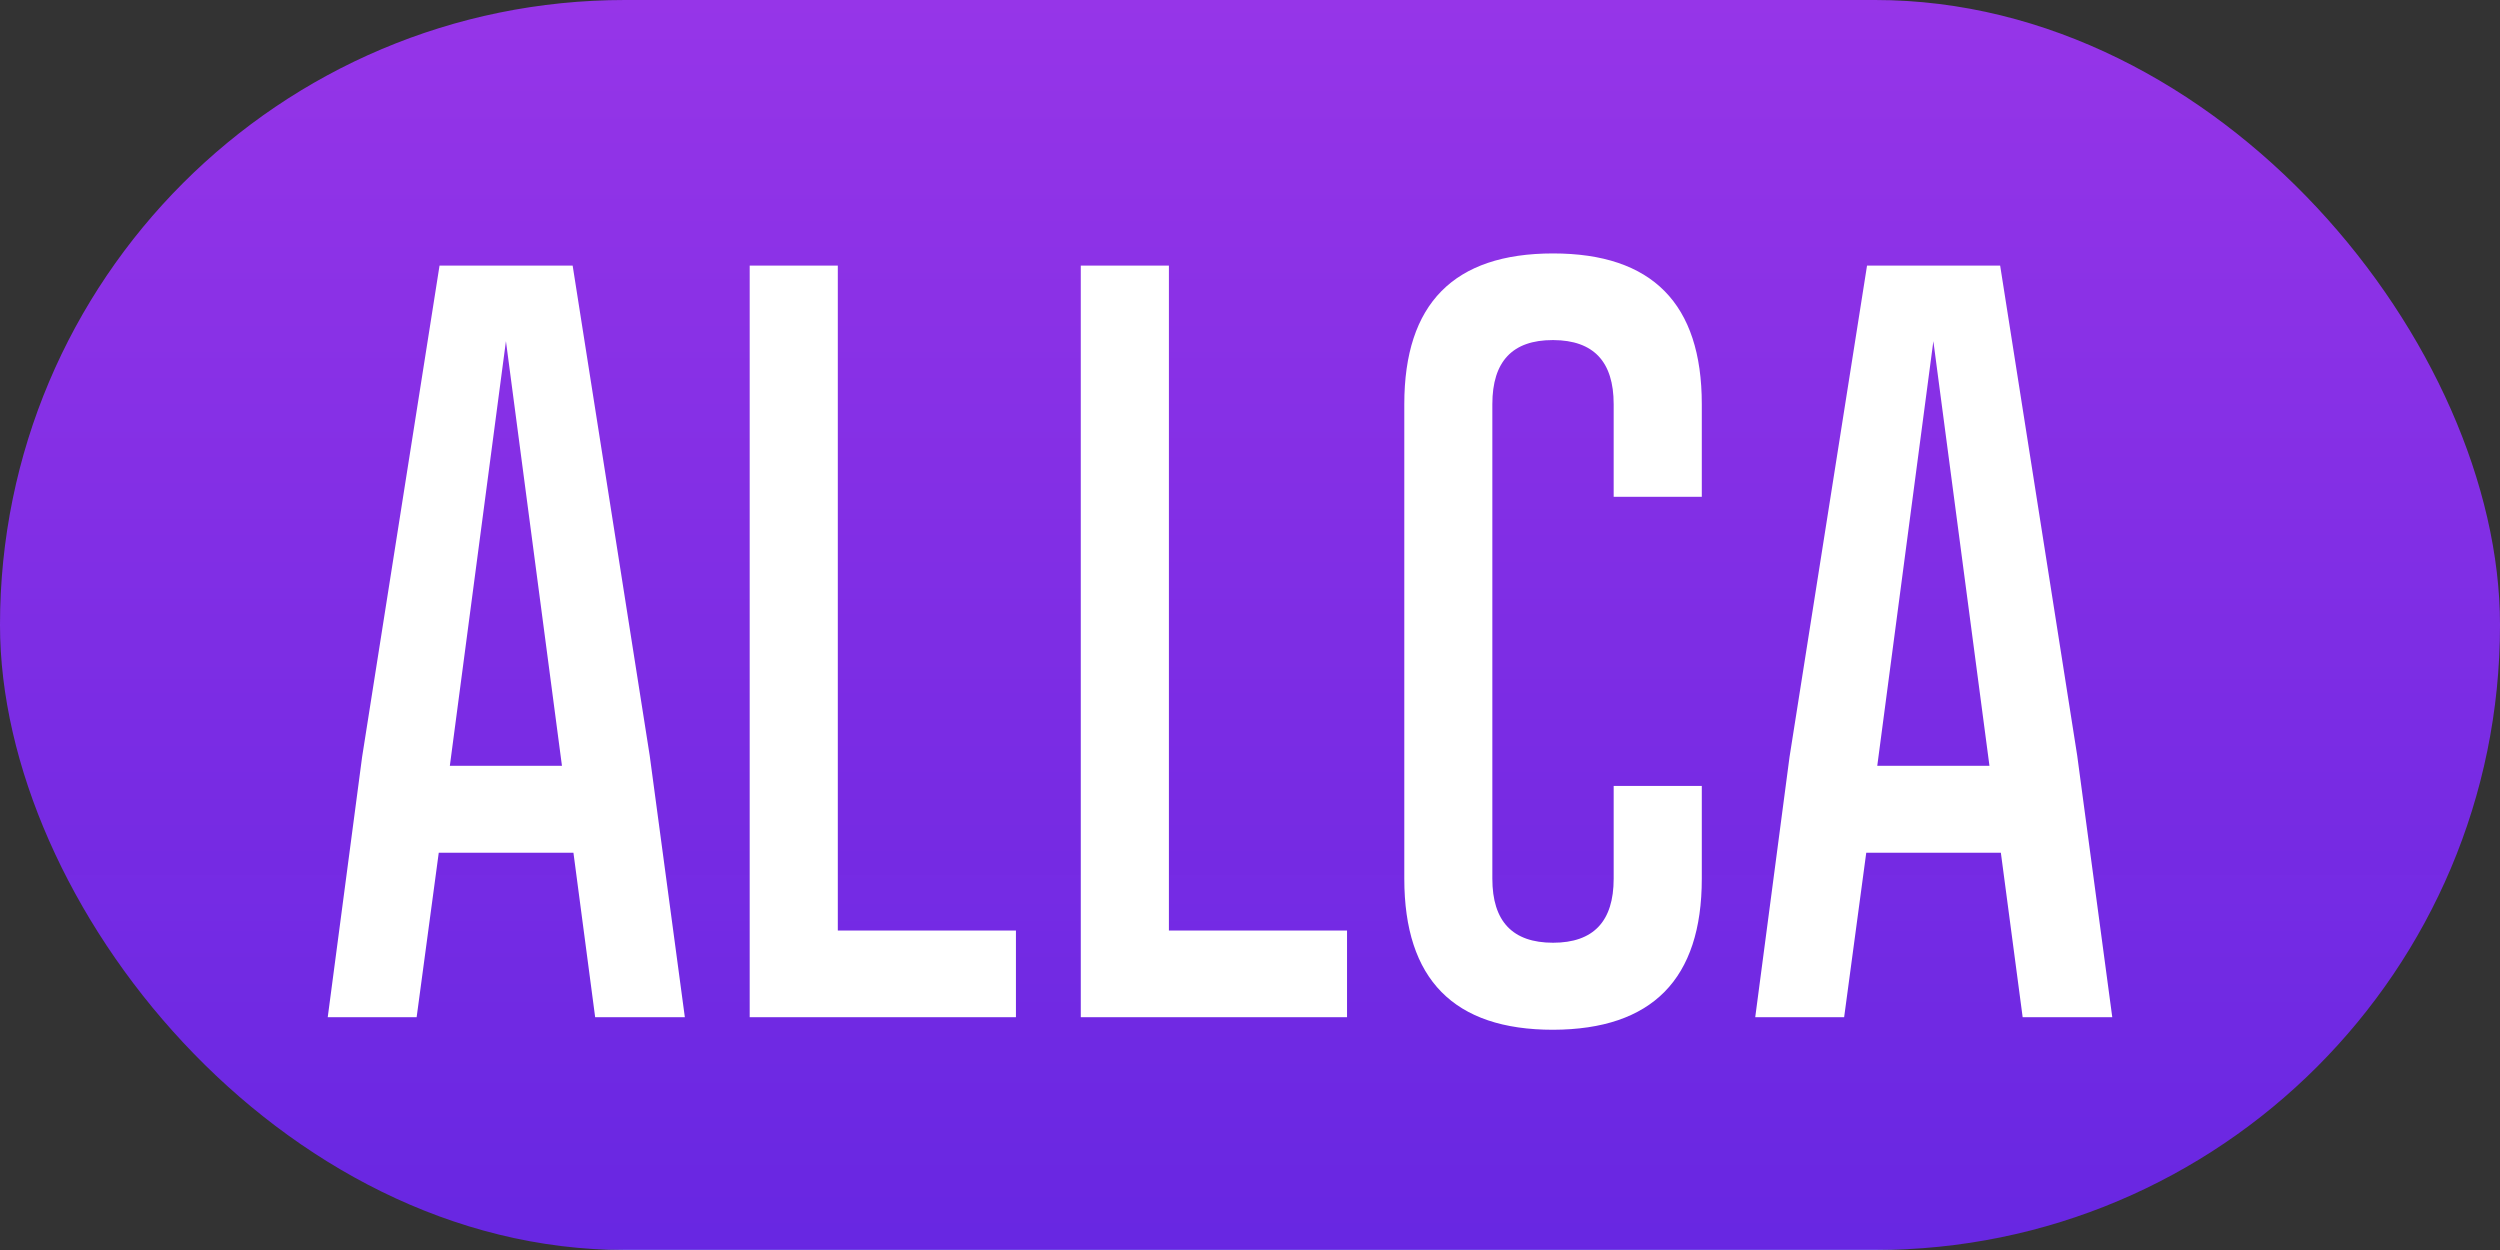 <svg width="32" height="16" viewBox="0 0 32 16" fill="none" xmlns="http://www.w3.org/2000/svg">
<rect x="0" y="0" width="32" height="16" fill="#333333" stroke="none"/>
<rect width="32" height="16" rx="8" fill="url(#paint0_linear_493_32383)"/>
<path d="M8.316 9.67L8.766 13.02H7.618L7.34 10.915H5.616L5.333 13.02H4.195L4.635 9.689L5.626 3.4H7.33L8.316 9.67ZM7.193 9.802L6.476 4.367L5.758 9.802H7.193ZM9.596 13.02V3.4H10.724V11.911H13.004V13.02H9.596ZM13.834 13.02V3.4H14.962V11.911H17.242V13.02H13.834ZM21.783 11.247C21.783 12.533 21.148 13.177 19.879 13.181C18.609 13.181 17.975 12.536 17.975 11.247V5.173C17.975 3.887 18.609 3.244 19.879 3.244C21.148 3.244 21.783 3.887 21.783 5.173V6.359H20.655V5.173C20.655 4.629 20.398 4.356 19.884 4.353H19.874C19.36 4.353 19.102 4.626 19.102 5.173V11.247C19.102 11.794 19.361 12.067 19.879 12.067C20.396 12.067 20.655 11.794 20.655 11.247V10.06H21.783V11.247ZM26.588 9.67L27.037 13.02H25.89L25.611 10.915H23.888L23.605 13.02H22.467L22.906 9.689L23.898 3.4H25.602L26.588 9.67ZM25.465 9.802L24.747 4.367L24.029 9.802H25.465Z" fill="white"/>
<defs>
<linearGradient id="paint0_linear_493_32383" x1="16" y1="0" x2="16" y2="16" gradientUnits="userSpaceOnUse">
<stop stop-color="#9635E8"/>
<stop offset="0.999" stop-color="#6826E4" stop-opacity="0.986"/>
<stop offset="0.999" stop-color="#541FE3" stop-opacity="0.98"/>
<stop offset="1" stop-color="#7D56E6"/>
<stop offset="1" stop-color="#541FE3"/>
<stop offset="1" stop-color="#541FE3" stop-opacity="0.01"/>
<stop offset="1" stop-color="#541FE3" stop-opacity="0.01"/>
<stop offset="1" stop-color="#541FE3" stop-opacity="0.01"/>
<stop offset="1" stop-color="#541FE3" stop-opacity="0"/>
<stop offset="1" stop-color="#541FE3" stop-opacity="0.98"/>
</linearGradient>
</defs>
</svg>
